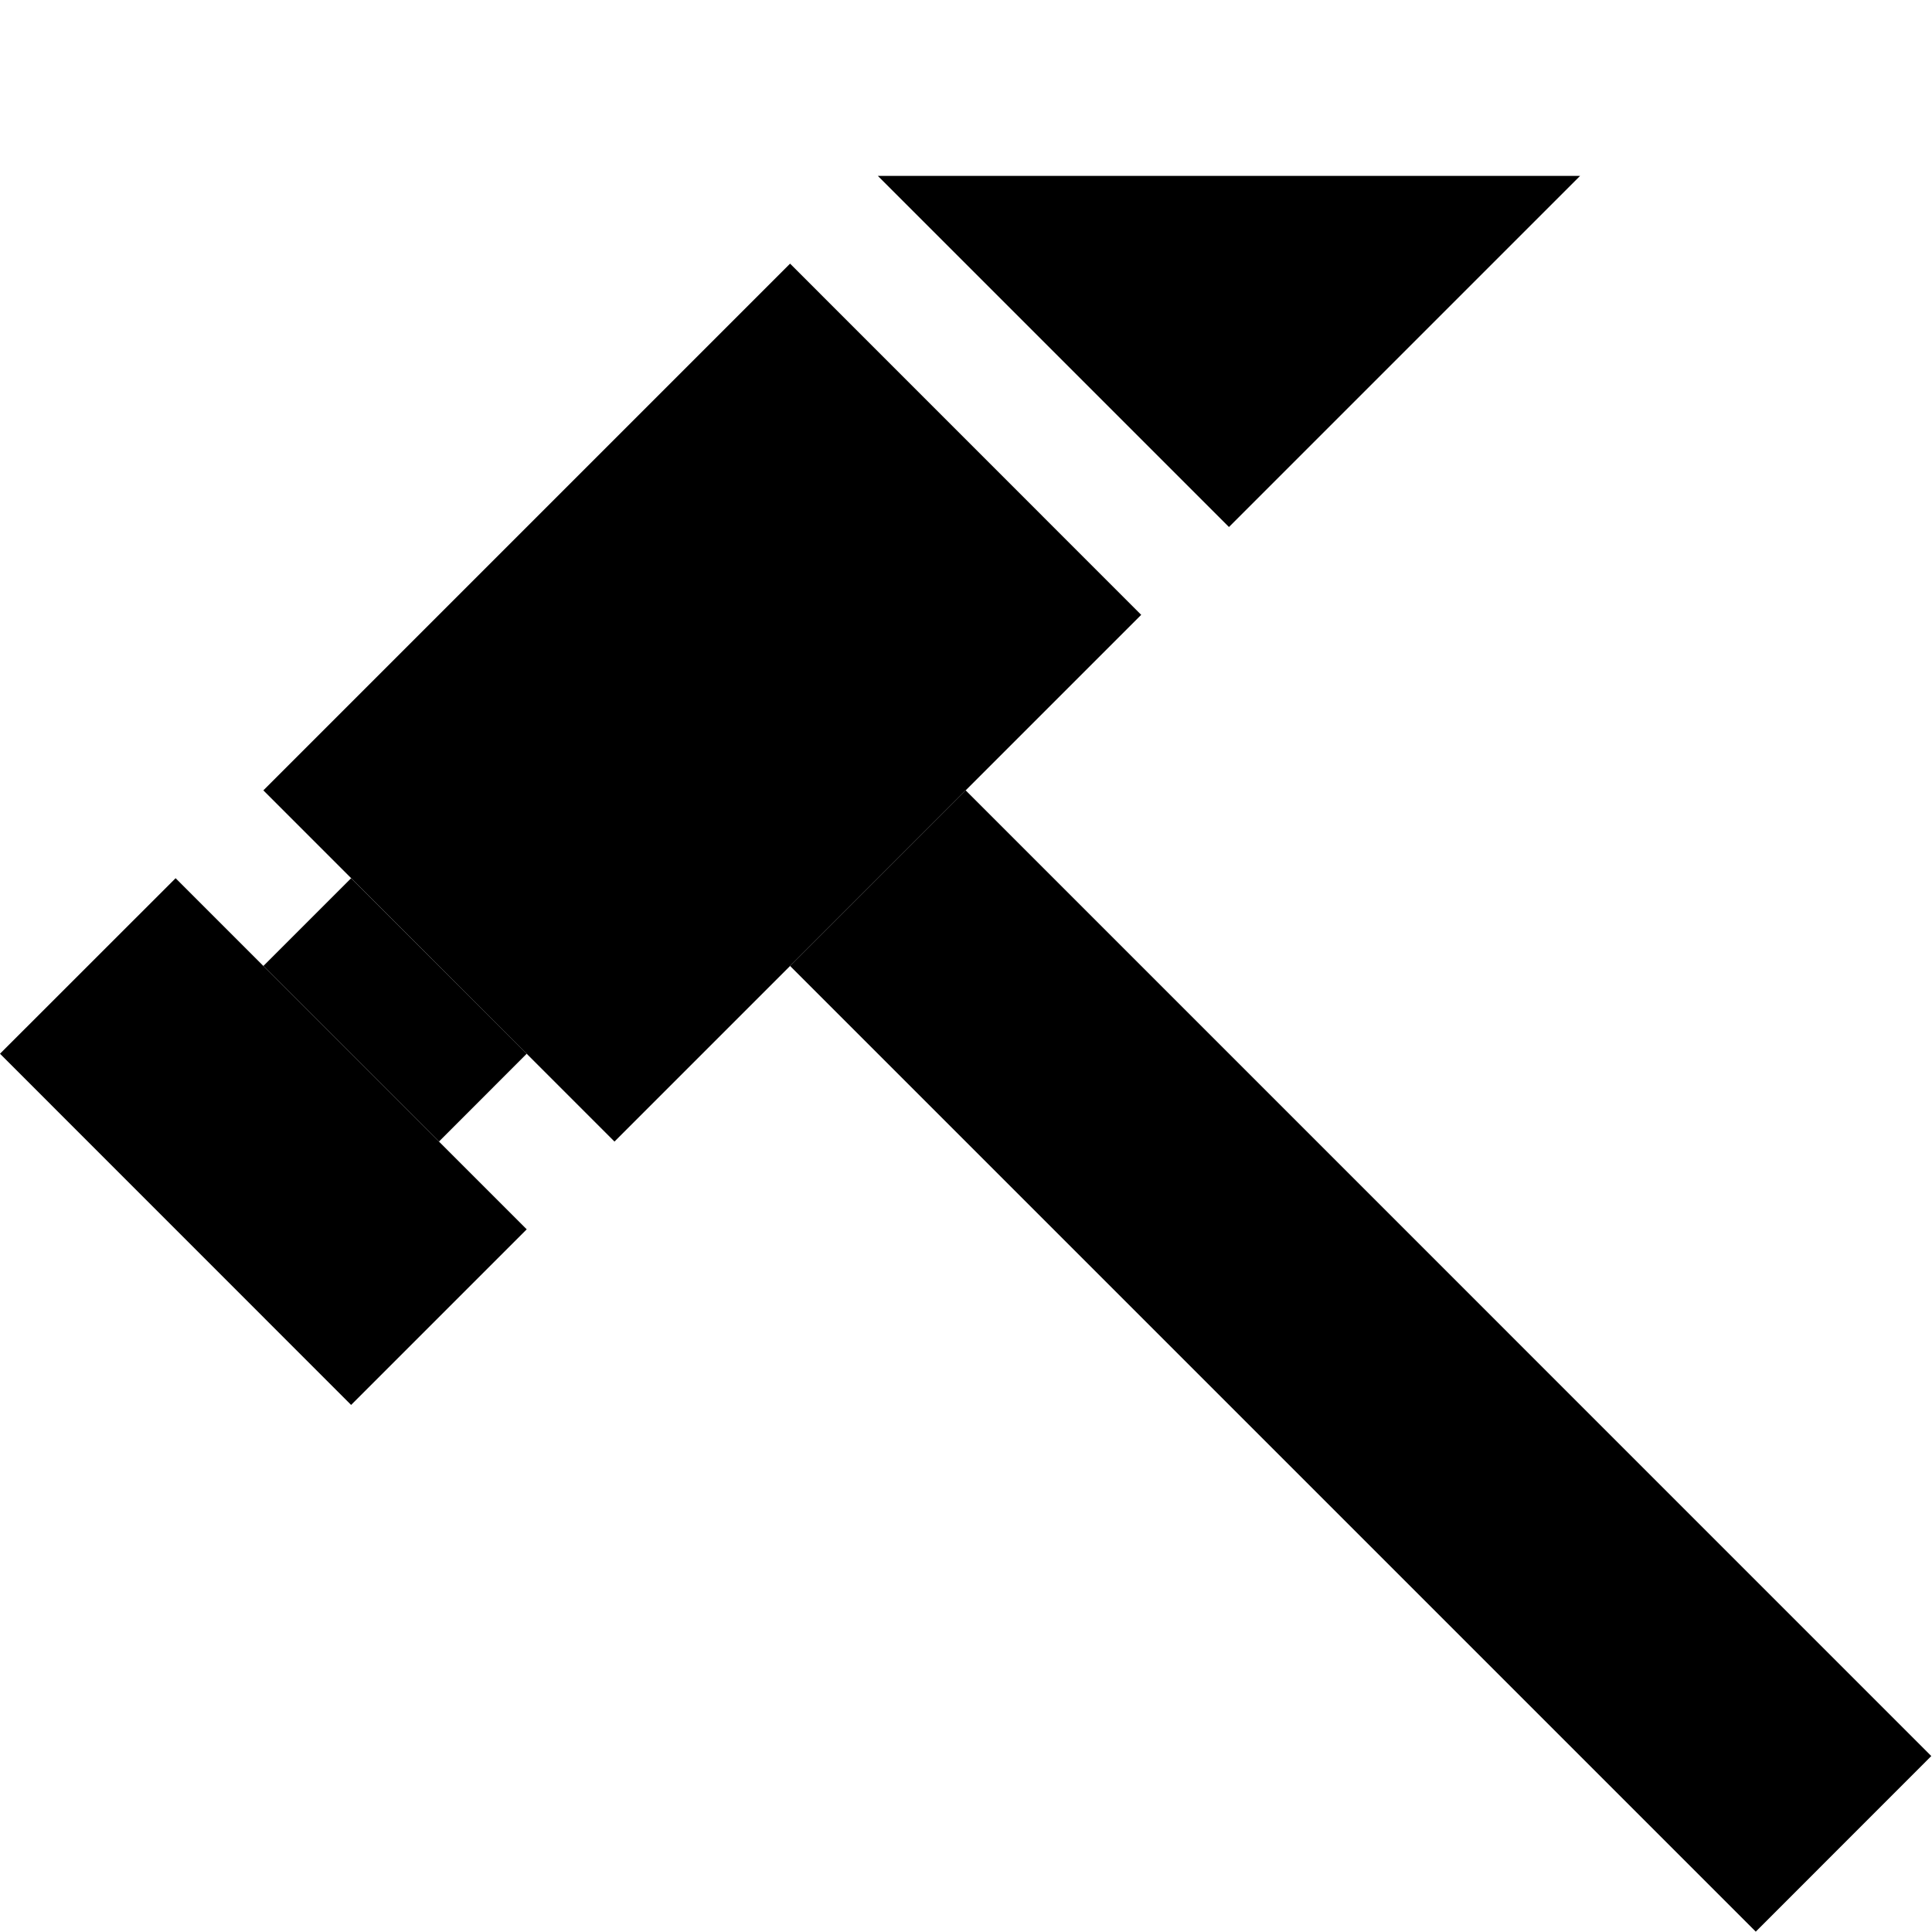 <?xml version="1.0" encoding="UTF-8" standalone="no"?>
<!-- Created with Inkscape (http://www.inkscape.org/) -->

<svg
   width="64"
   height="64"
   viewBox="0 0 16.933 16.933"
   version="1.1"
   id="svg3219"
   inkscape:version="1.2.2 (732a01da63, 2022-12-09, custom)"
   sodipodi:docname="hammer-black.svg"
   xmlns:inkscape="http://www.inkscape.org/namespaces/inkscape"
   xmlns:sodipodi="http://sodipodi.sourceforge.net/DTD/sodipodi-0.dtd"
   xmlns="http://www.w3.org/2000/svg"
   xmlns:svg="http://www.w3.org/2000/svg">
  <sodipodi:namedview
     id="namedview3221"
     pagecolor="#ffffff"
     bordercolor="#000000"
     borderopacity="0.25"
     inkscape:showpageshadow="2"
     inkscape:pageopacity="0.0"
     inkscape:pagecheckerboard="0"
     inkscape:deskcolor="#d1d1d1"
     inkscape:document-units="px"
     showgrid="true"
     inkscape:zoom="5.6159371"
     inkscape:cx="57.603921"
     inkscape:cy="23.949698"
     inkscape:window-width="1850"
     inkscape:window-height="1016"
     inkscape:window-x="0"
     inkscape:window-y="0"
     inkscape:window-maximized="1"
     inkscape:current-layer="layer1">
    <inkscape:grid
       type="xygrid"
       id="grid3340"
       spacingx="1.058"
       spacingy="1.058"
       empspacing="4" />
  </sodipodi:namedview>
  <defs
     id="defs3216" />
  <g
     inkscape:label="Layer 1"
     inkscape:groupmode="layer"
     id="layer1">
    <g
       id="g3359"
       transform="matrix(0.727,0,0,0.727,-1.5e-7,6.158)">
      <path
         style="fill:#000000;stroke-width:0.265"
         d="M 0,4.233 4.233,8.467 6.35,6.35 2.117,2.117 0,4.233"
         id="path3344" />
      <path
         style="fill:#000000;stroke-width:0.265"
         d="M 3.175,3.175 5.292,5.292 6.35,4.233 4.233,2.117 3.175,3.175"
         id="path3346" />
      <path
         style="fill:#000000;stroke-width:0.265"
         d="M 3.175,1.058 7.408,5.292 13.758,-1.058 9.525,-5.292 3.175,1.058"
         id="path3348" />
      <path
         style="fill:#000000;stroke-width:0.265"
         d="m 10.583,-6.35 4.233,4.233 4.233,-4.233 h -8.467"
         id="path3350" />
      <path
         style="fill:#000000;stroke-width:0.265"
         d="M 9.525,3.175 11.642,1.058 23.283,12.7 21.167,14.817 9.525,3.175 11.642,1.058"
         id="path3352" />
    </g>
  </g>
</svg>
